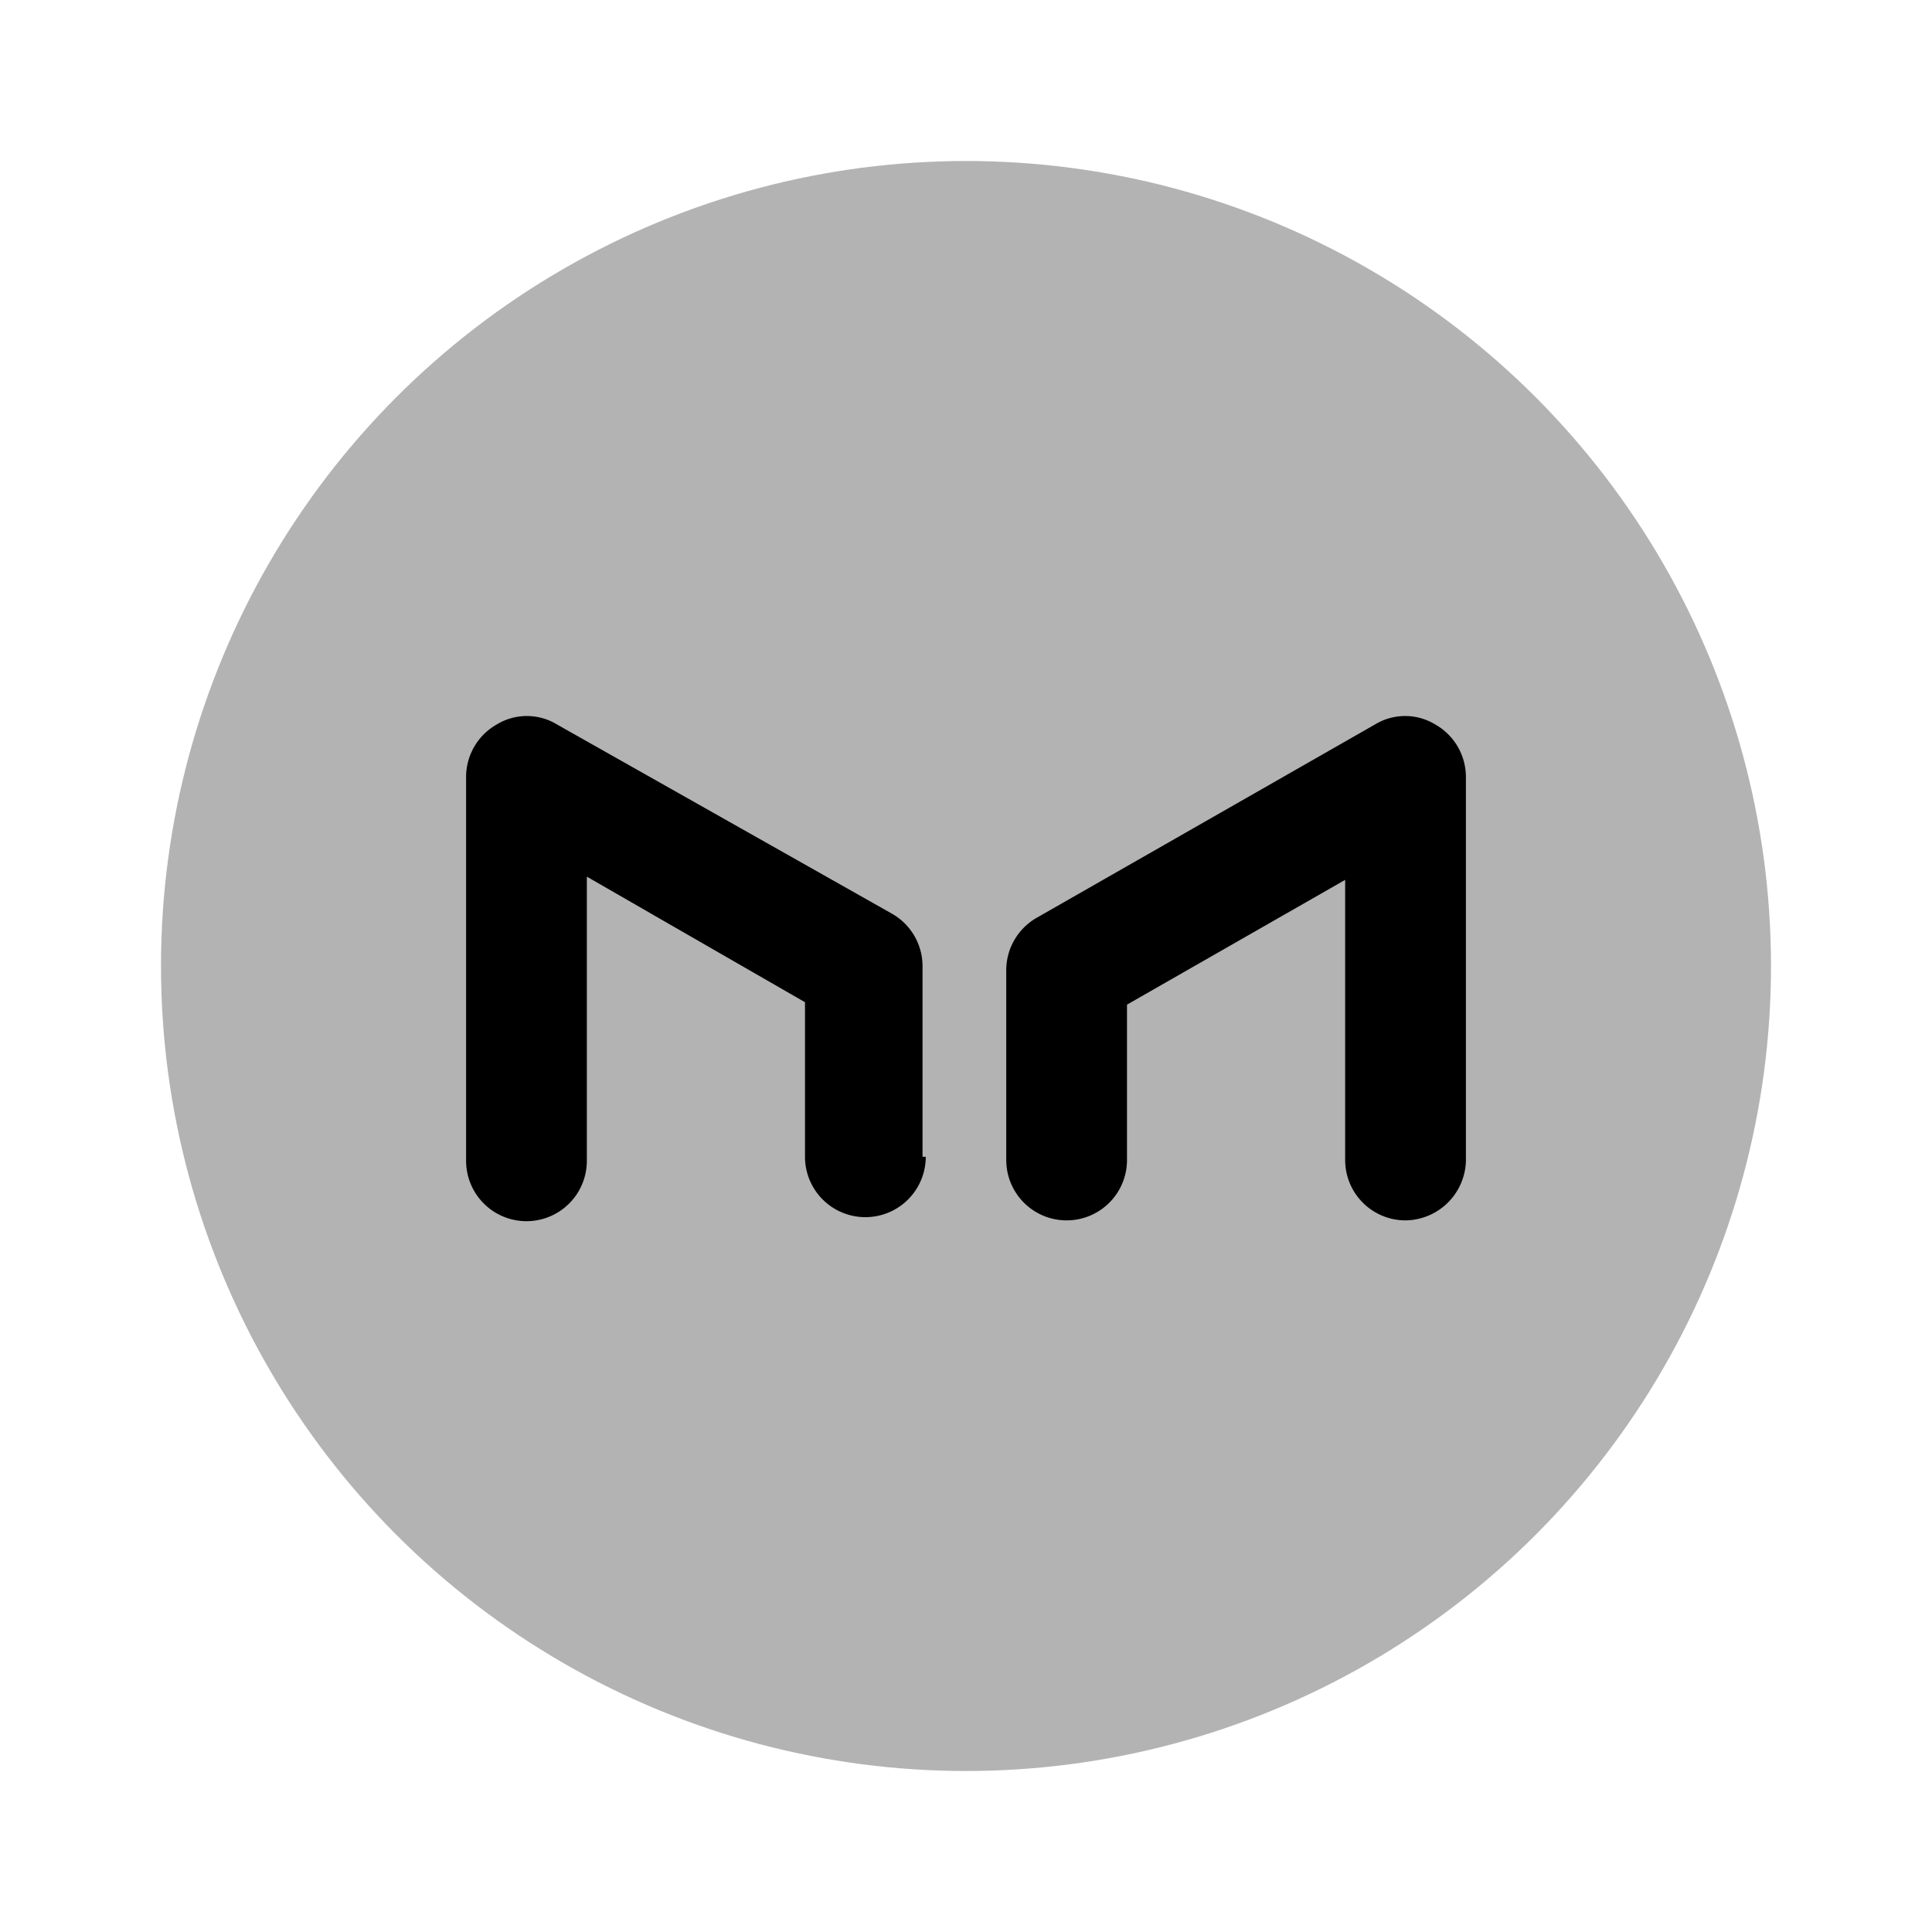 <svg xmlns="http://www.w3.org/2000/svg" viewBox="0 0 24 24"><defs><style>.cls-1{opacity:0.3;}</style></defs><g id="finance"><g id="xmr"><path d="M17.46,15.16a.75.75,0,0,1-.75-.75V10.93L14,12.48v1.93a.75.75,0,0,1-1.5,0V12.05a.75.75,0,0,1,.38-.65L17.08,9a.72.72,0,0,1,.75,0,.75.75,0,0,1,.38.65v4.78A.76.76,0,0,1,17.46,15.16Zm-6-.79V12a.75.75,0,0,0-.38-.65L6.92,9a.72.72,0,0,0-.75,0,.75.75,0,0,0-.38.64v4.78a.75.75,0,0,0,1.5,0V10.89L10,12.45v1.92a.75.75,0,0,0,1.5,0Z"/><circle class="cls-1" cx="12" cy="12" r="10"/></g></g></svg>